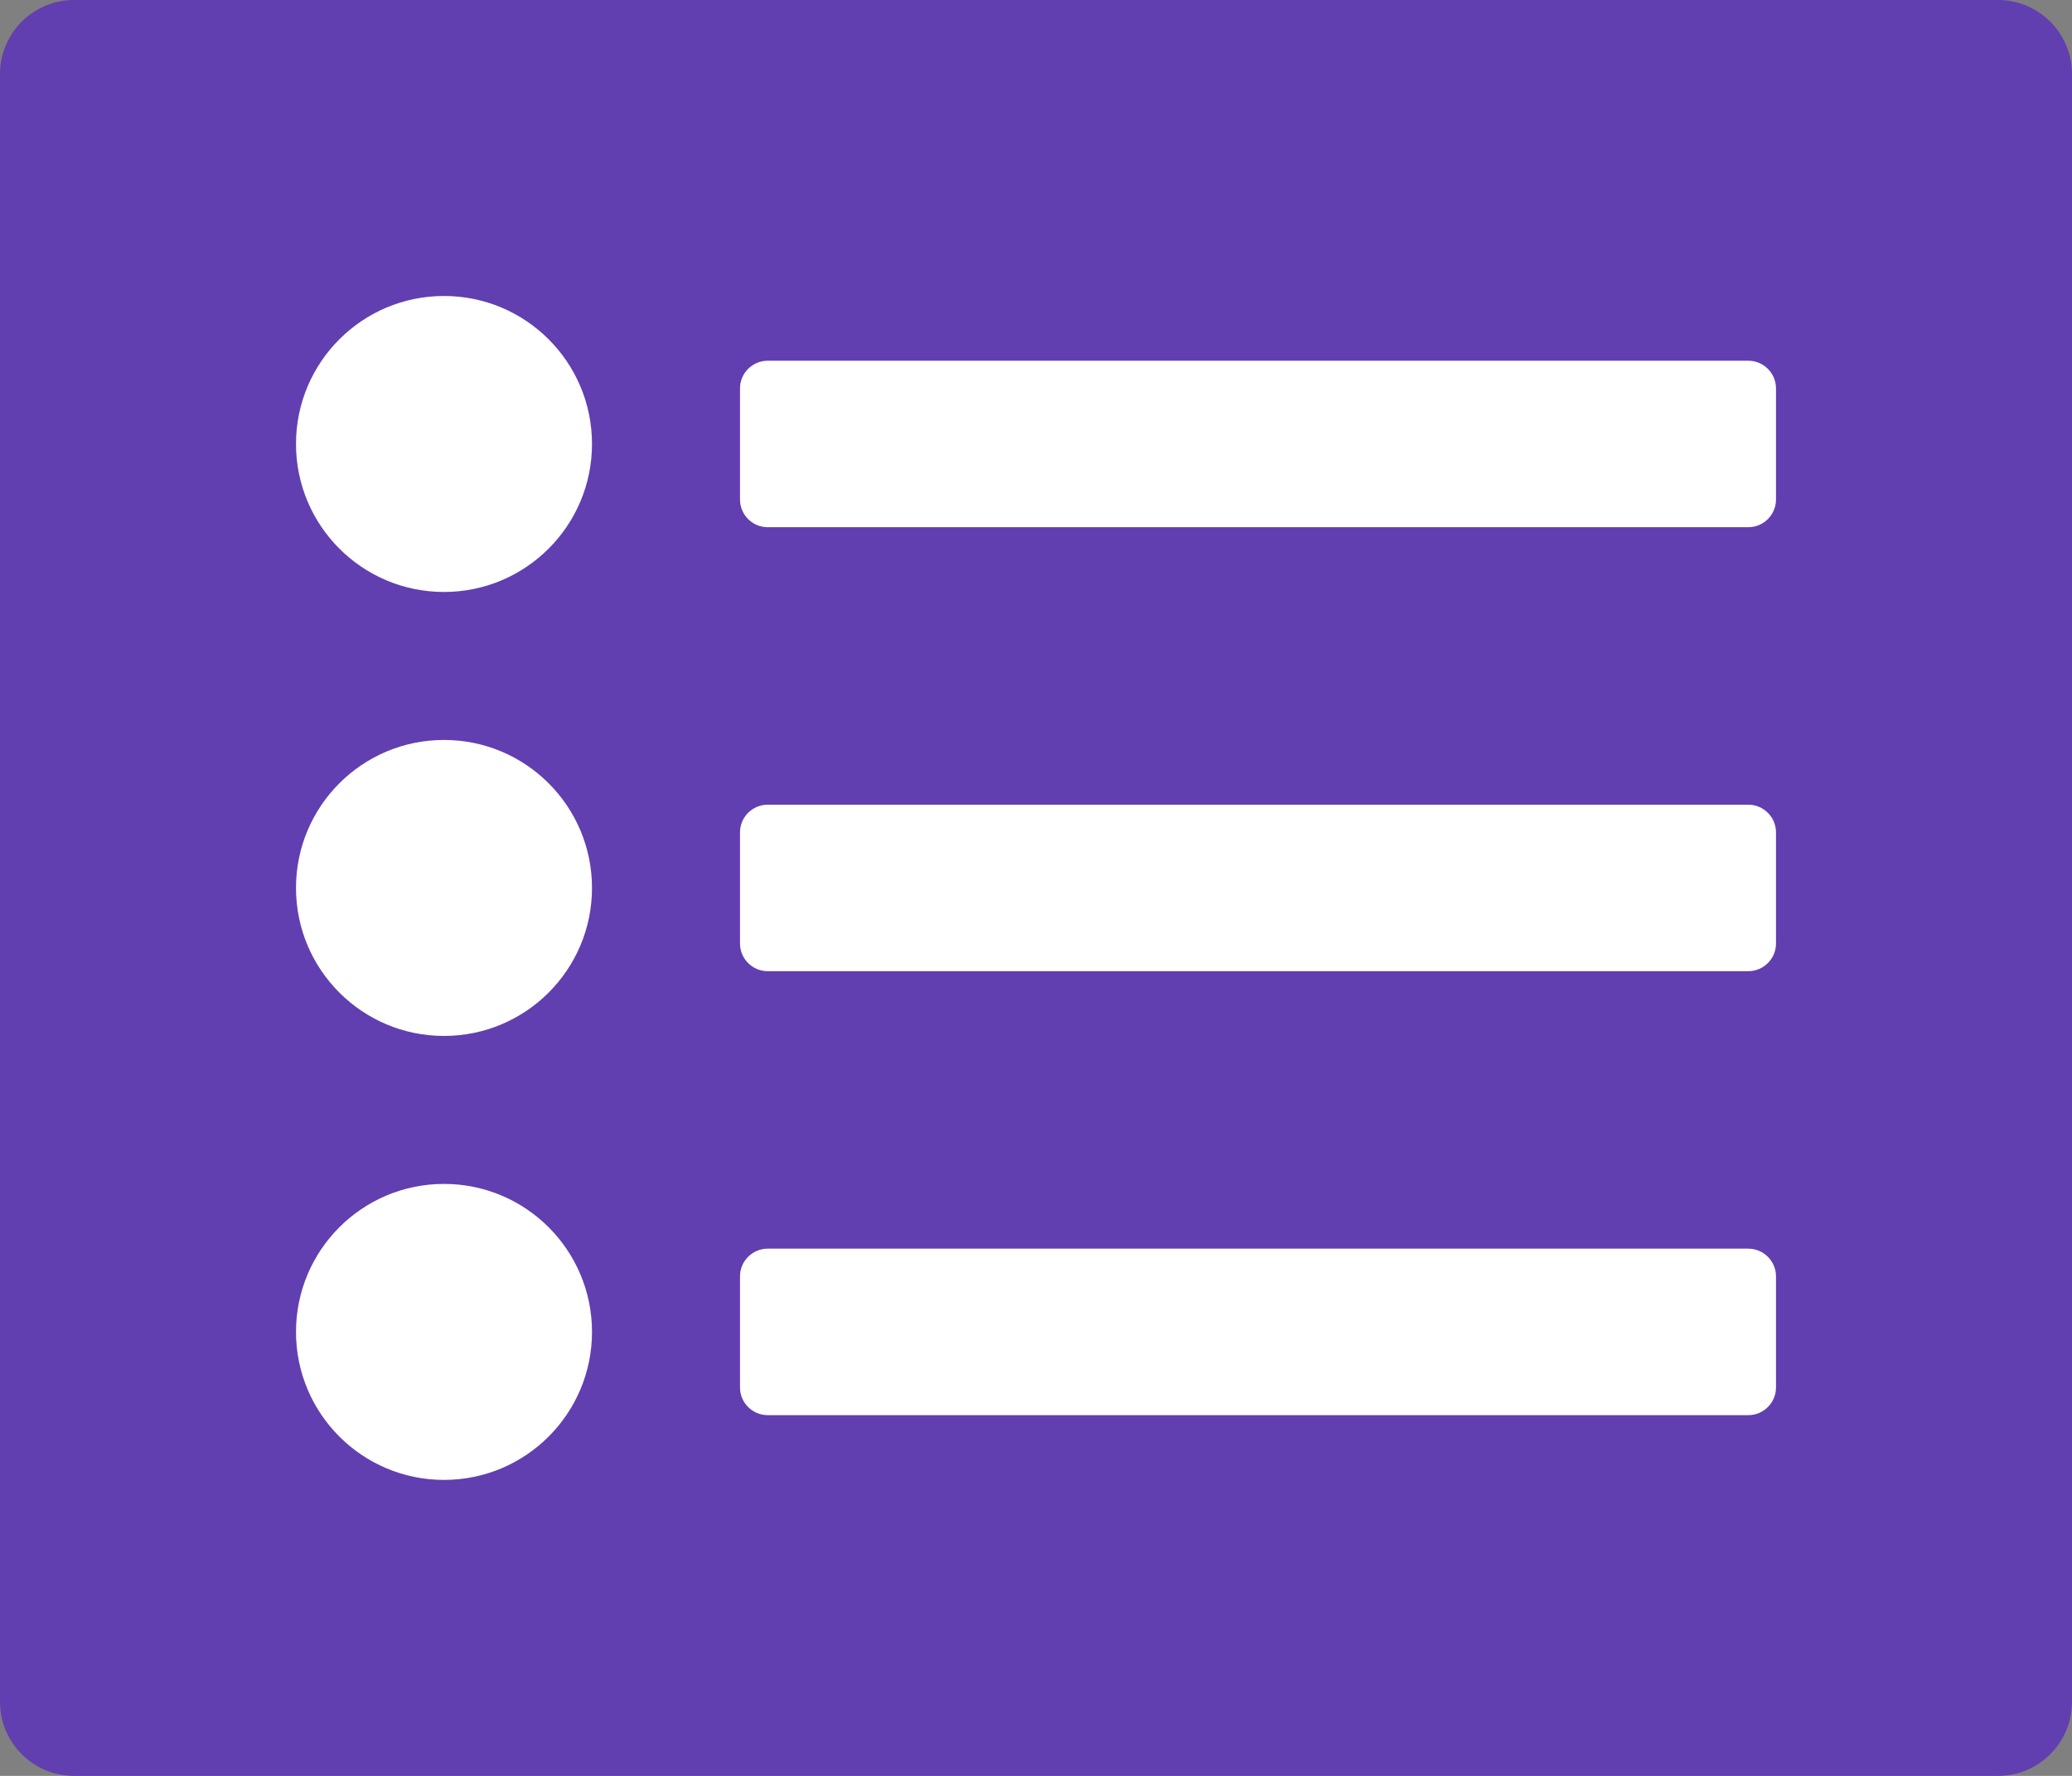 <?xml version="1.0" encoding="UTF-8"?>
<svg width="448px" height="384px" viewBox="0 0 448 384" version="1.1" xmlns="http://www.w3.org/2000/svg" xmlns:xlink="http://www.w3.org/1999/xlink">
    <rect x="0" y="0" width="448" height="384" fill="#808080" stroke="none"/>
    <!-- Generator: Sketch 60.1 (88133) - https://sketch.com -->
    <title>form</title>
    <desc>Created with Sketch.</desc>
    <g id="Page-1" stroke="none" stroke-width="1" fill="none" fill-rule="evenodd">
        <g id="form" transform="translate(0, -32)" fill-rule="nonzero">
            <path d="M432,32 C440.823,32 448,39.178 448,48 L448,400 C448,408.822 440.823,416 432,416 L16,416 C7.177,416 0,408.822 0,400 L0,48 C0,39.178 7.177,32 16,32 L432,32" id="Shape-Copy" fill="#613FB0"></path>
            <path d="M96,96 C78.327,96 64,110.327 64,128 C64,145.673 78.327,160 96,160 C113.673,160 128,145.673 128,128 C128,110.327 113.673,96 96,96 Z M96,192 C78.327,192 64,206.327 64,224 C64,241.673 78.327,256 96,256 C113.673,256 128,241.673 128,224 C128,206.327 113.673,192 96,192 Z M96,288 C78.327,288 64,302.327 64,320 C64,337.673 78.327,352 96,352 C113.673,352 128,337.673 128,320 C128,302.327 113.673,288 96,288 Z M384,140 L384,116 C384,112.686 381.314,110 378,110 L166,110 C162.686,110 160,112.686 160,116 L160,140 C160,143.314 162.686,146 166,146 L378,146 C381.314,146 384,143.314 384,140 Z M384,236 L384,212 C384,208.686 381.314,206 378,206 L166,206 C162.686,206 160,208.686 160,212 L160,236 C160,239.314 162.686,242 166,242 L378,242 C381.314,242 384,239.314 384,236 Z M384,332 L384,308 C384,304.686 381.314,302 378,302 L166,302 C162.686,302 160,304.686 160,308 L160,332 C160,335.314 162.686,338 166,338 L378,338 C381.314,338 384,335.314 384,332 Z" id="Shape" fill="#FFFFFF"></path>
        </g>
    </g>
</svg>